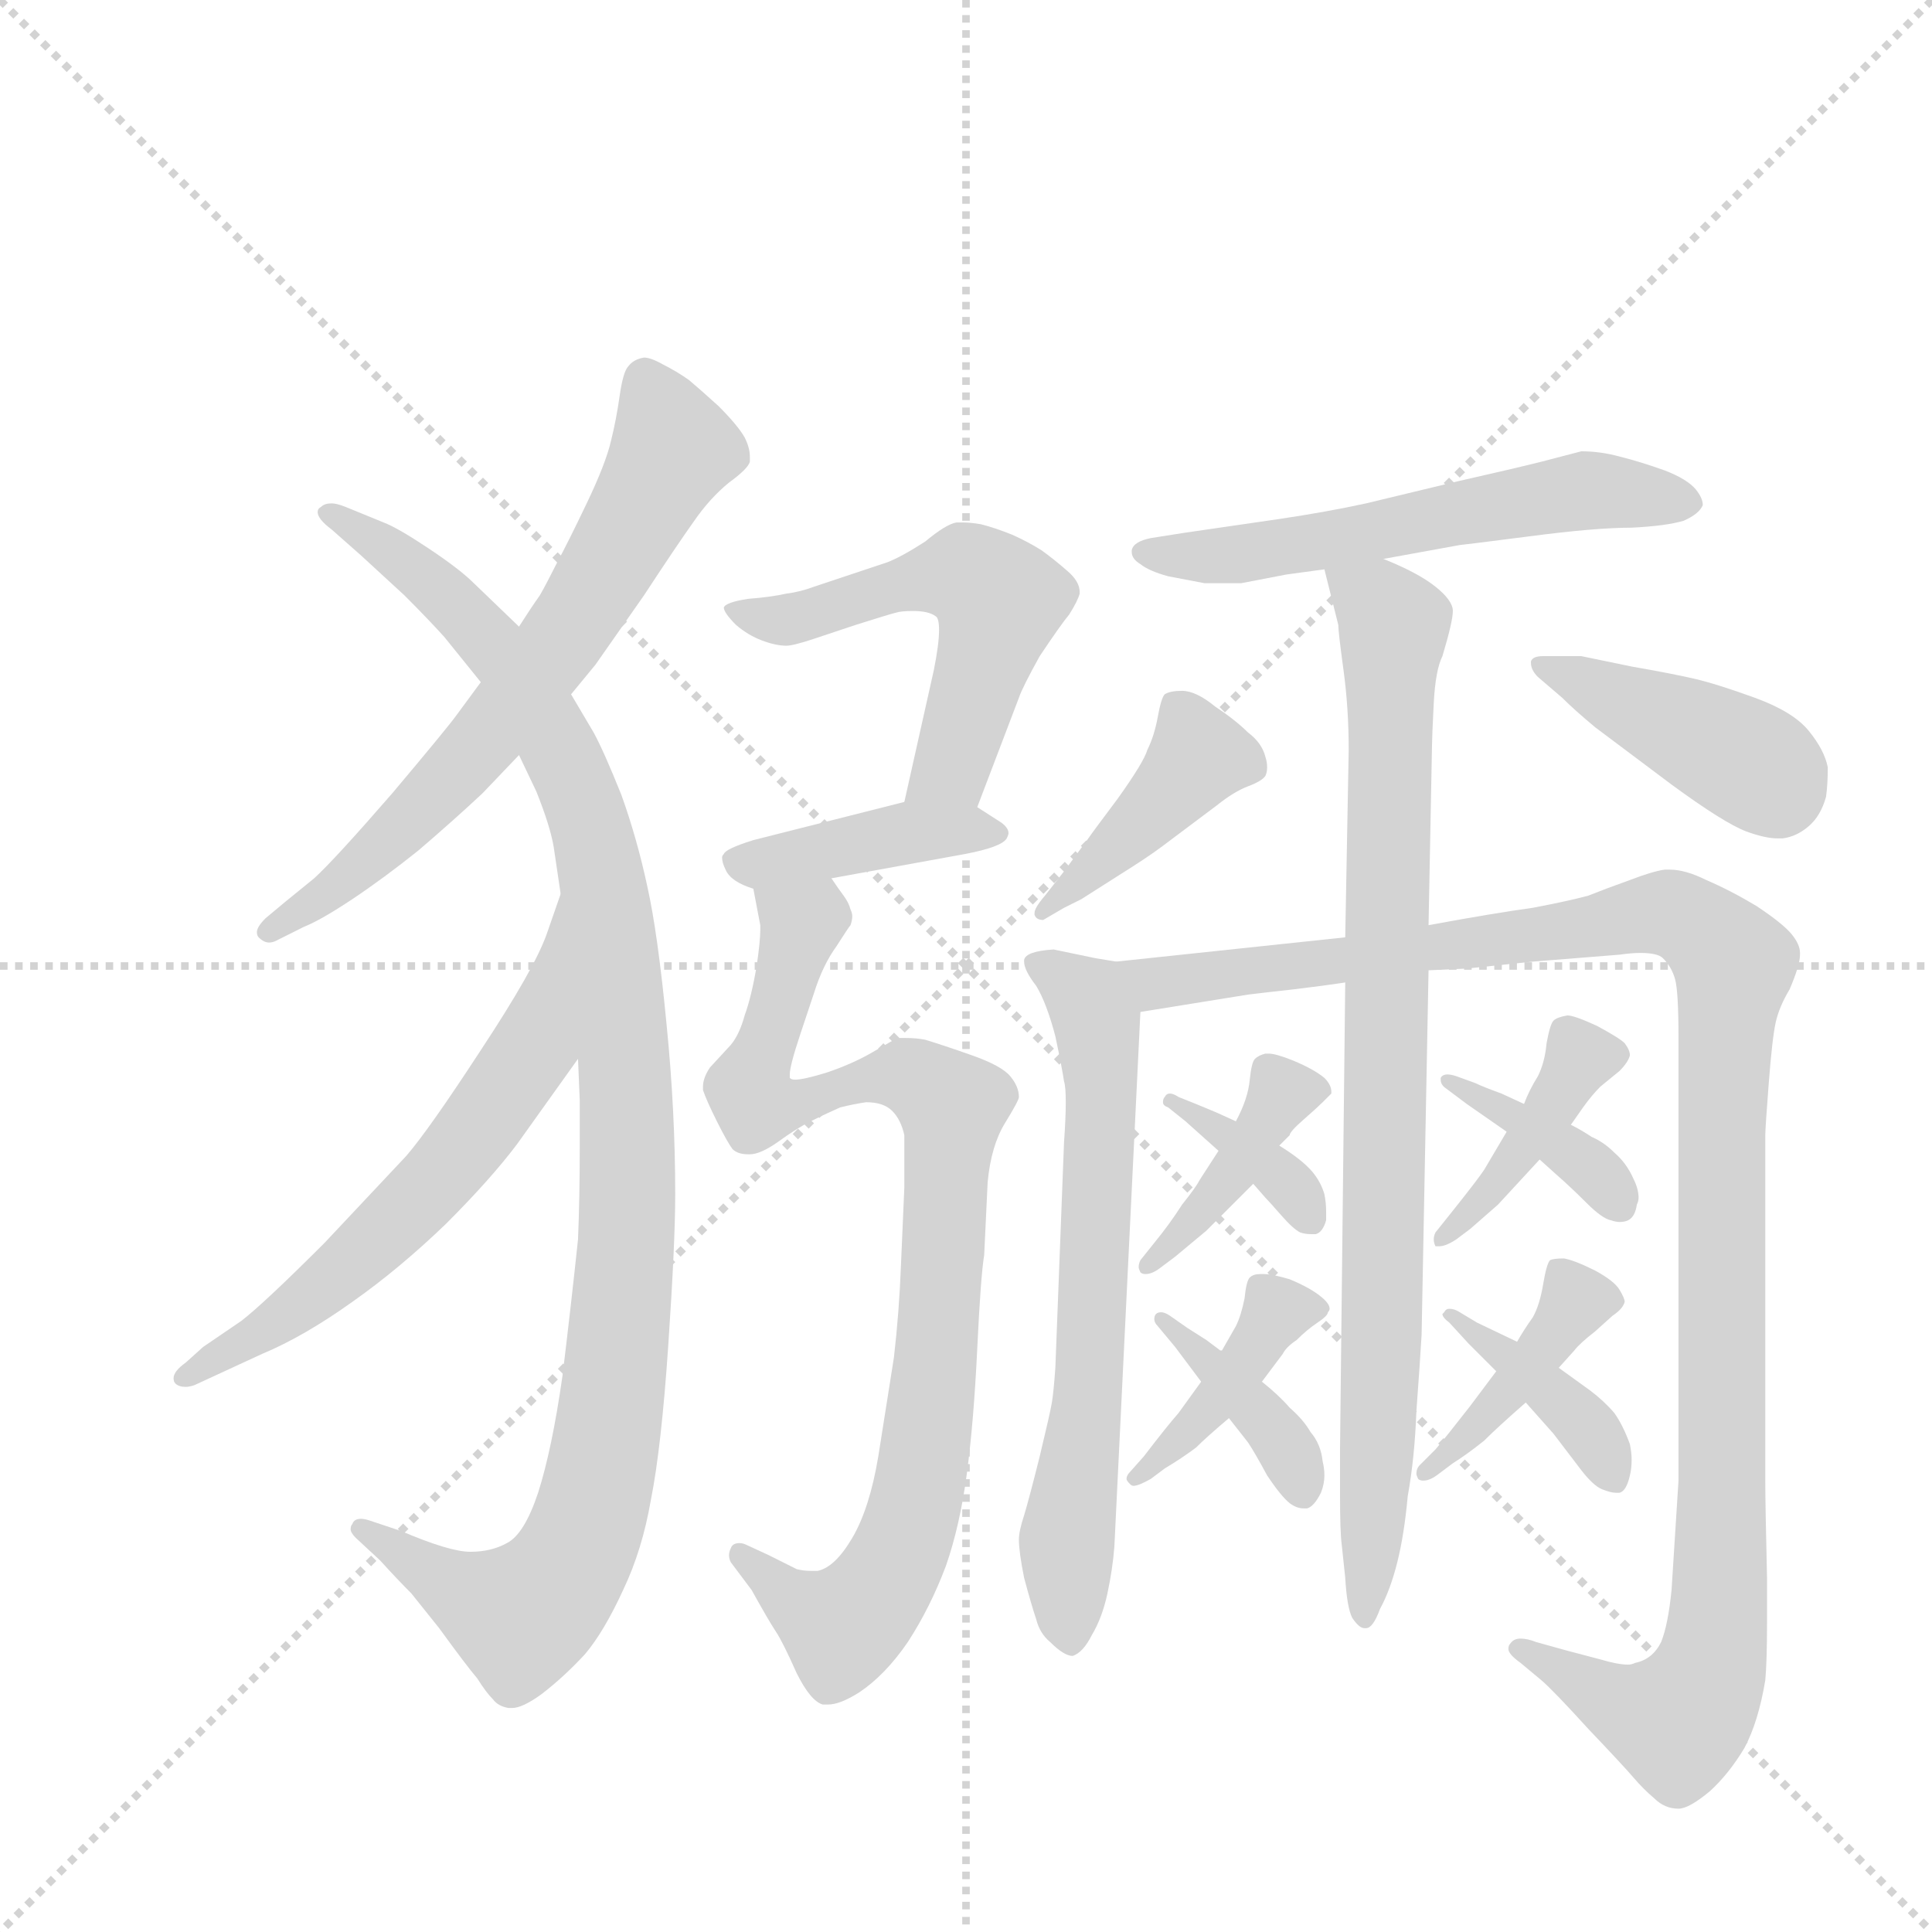 <svg version="1.1" viewBox="0 0 1024 1024" xmlns="http://www.w3.org/2000/svg">
  <g stroke="lightgray" stroke-dasharray="1,1" stroke-width="1" transform="scale(4, 4)">
    <line x1="0" y1="0" x2="256" y2="256"></line>
    <line x1="256" y1="0" x2="0" y2="256"></line>
    <line x1="128" y1="0" x2="128" y2="256"></line>
    <line x1="0" y1="128" x2="256" y2="128"></line>
  </g>
  <g transform="scale(0.92, -0.92) translate(60, -900)">
    <style type="text/css">
      
        @keyframes keyframes0 {
          from {
            stroke: blue;
            stroke-dashoffset: 666;
            stroke-width: 128;
          }
          68% {
            animation-timing-function: step-end;
            stroke: blue;
            stroke-dashoffset: 0;
            stroke-width: 128;
          }
          to {
            stroke: black;
            stroke-width: 1024;
          }
        }
        #make-me-a-hanzi-animation-0 {
          animation: keyframes0 0.792s both;
          animation-delay: 0s;
          animation-timing-function: linear;
        }
      
        @keyframes keyframes1 {
          from {
            stroke: blue;
            stroke-dashoffset: 1073;
            stroke-width: 128;
          }
          78% {
            animation-timing-function: step-end;
            stroke: blue;
            stroke-dashoffset: 0;
            stroke-width: 128;
          }
          to {
            stroke: black;
            stroke-width: 1024;
          }
        }
        #make-me-a-hanzi-animation-1 {
          animation: keyframes1 1.123s both;
          animation-delay: 0.792s;
          animation-timing-function: linear;
        }
      
        @keyframes keyframes2 {
          from {
            stroke: blue;
            stroke-dashoffset: 611;
            stroke-width: 128;
          }
          67% {
            animation-timing-function: step-end;
            stroke: blue;
            stroke-dashoffset: 0;
            stroke-width: 128;
          }
          to {
            stroke: black;
            stroke-width: 1024;
          }
        }
        #make-me-a-hanzi-animation-2 {
          animation: keyframes2 0.747s both;
          animation-delay: 1.915s;
          animation-timing-function: linear;
        }
      
        @keyframes keyframes3 {
          from {
            stroke: blue;
            stroke-dashoffset: 540;
            stroke-width: 128;
          }
          64% {
            animation-timing-function: step-end;
            stroke: blue;
            stroke-dashoffset: 0;
            stroke-width: 128;
          }
          to {
            stroke: black;
            stroke-width: 1024;
          }
        }
        #make-me-a-hanzi-animation-3 {
          animation: keyframes3 0.689s both;
          animation-delay: 2.662s;
          animation-timing-function: linear;
        }
      
        @keyframes keyframes4 {
          from {
            stroke: blue;
            stroke-dashoffset: 411;
            stroke-width: 128;
          }
          57% {
            animation-timing-function: step-end;
            stroke: blue;
            stroke-dashoffset: 0;
            stroke-width: 128;
          }
          to {
            stroke: black;
            stroke-width: 1024;
          }
        }
        #make-me-a-hanzi-animation-4 {
          animation: keyframes4 0.584s both;
          animation-delay: 3.352s;
          animation-timing-function: linear;
        }
      
        @keyframes keyframes5 {
          from {
            stroke: blue;
            stroke-dashoffset: 895;
            stroke-width: 128;
          }
          74% {
            animation-timing-function: step-end;
            stroke: blue;
            stroke-dashoffset: 0;
            stroke-width: 128;
          }
          to {
            stroke: black;
            stroke-width: 1024;
          }
        }
        #make-me-a-hanzi-animation-5 {
          animation: keyframes5 0.978s both;
          animation-delay: 3.936s;
          animation-timing-function: linear;
        }
      
        @keyframes keyframes6 {
          from {
            stroke: blue;
            stroke-dashoffset: 571;
            stroke-width: 128;
          }
          65% {
            animation-timing-function: step-end;
            stroke: blue;
            stroke-dashoffset: 0;
            stroke-width: 128;
          }
          to {
            stroke: black;
            stroke-width: 1024;
          }
        }
        #make-me-a-hanzi-animation-6 {
          animation: keyframes6 0.715s both;
          animation-delay: 4.915s;
          animation-timing-function: linear;
        }
      
        @keyframes keyframes7 {
          from {
            stroke: blue;
            stroke-dashoffset: 666;
            stroke-width: 128;
          }
          68% {
            animation-timing-function: step-end;
            stroke: blue;
            stroke-dashoffset: 0;
            stroke-width: 128;
          }
          to {
            stroke: black;
            stroke-width: 1024;
          }
        }
        #make-me-a-hanzi-animation-7 {
          animation: keyframes7 0.792s both;
          animation-delay: 5.629s;
          animation-timing-function: linear;
        }
      
        @keyframes keyframes8 {
          from {
            stroke: blue;
            stroke-dashoffset: 1163;
            stroke-width: 128;
          }
          79% {
            animation-timing-function: step-end;
            stroke: blue;
            stroke-dashoffset: 0;
            stroke-width: 128;
          }
          to {
            stroke: black;
            stroke-width: 1024;
          }
        }
        #make-me-a-hanzi-animation-8 {
          animation: keyframes8 1.196s both;
          animation-delay: 6.421s;
          animation-timing-function: linear;
        }
      
        @keyframes keyframes9 {
          from {
            stroke: blue;
            stroke-dashoffset: 869;
            stroke-width: 128;
          }
          74% {
            animation-timing-function: step-end;
            stroke: blue;
            stroke-dashoffset: 0;
            stroke-width: 128;
          }
          to {
            stroke: black;
            stroke-width: 1024;
          }
        }
        #make-me-a-hanzi-animation-9 {
          animation: keyframes9 0.957s both;
          animation-delay: 7.618s;
          animation-timing-function: linear;
        }
      
        @keyframes keyframes10 {
          from {
            stroke: blue;
            stroke-dashoffset: 412;
            stroke-width: 128;
          }
          57% {
            animation-timing-function: step-end;
            stroke: blue;
            stroke-dashoffset: 0;
            stroke-width: 128;
          }
          to {
            stroke: black;
            stroke-width: 1024;
          }
        }
        #make-me-a-hanzi-animation-10 {
          animation: keyframes10 0.585s both;
          animation-delay: 8.575s;
          animation-timing-function: linear;
        }
      
        @keyframes keyframes11 {
          from {
            stroke: blue;
            stroke-dashoffset: 422;
            stroke-width: 128;
          }
          58% {
            animation-timing-function: step-end;
            stroke: blue;
            stroke-dashoffset: 0;
            stroke-width: 128;
          }
          to {
            stroke: black;
            stroke-width: 1024;
          }
        }
        #make-me-a-hanzi-animation-11 {
          animation: keyframes11 0.593s both;
          animation-delay: 9.16s;
          animation-timing-function: linear;
        }
      
        @keyframes keyframes12 {
          from {
            stroke: blue;
            stroke-dashoffset: 406;
            stroke-width: 128;
          }
          57% {
            animation-timing-function: step-end;
            stroke: blue;
            stroke-dashoffset: 0;
            stroke-width: 128;
          }
          to {
            stroke: black;
            stroke-width: 1024;
          }
        }
        #make-me-a-hanzi-animation-12 {
          animation: keyframes12 0.58s both;
          animation-delay: 9.754s;
          animation-timing-function: linear;
        }
      
        @keyframes keyframes13 {
          from {
            stroke: blue;
            stroke-dashoffset: 366;
            stroke-width: 128;
          }
          54% {
            animation-timing-function: step-end;
            stroke: blue;
            stroke-dashoffset: 0;
            stroke-width: 128;
          }
          to {
            stroke: black;
            stroke-width: 1024;
          }
        }
        #make-me-a-hanzi-animation-13 {
          animation: keyframes13 0.548s both;
          animation-delay: 10.334s;
          animation-timing-function: linear;
        }
      
        @keyframes keyframes14 {
          from {
            stroke: blue;
            stroke-dashoffset: 408;
            stroke-width: 128;
          }
          57% {
            animation-timing-function: step-end;
            stroke: blue;
            stroke-dashoffset: 0;
            stroke-width: 128;
          }
          to {
            stroke: black;
            stroke-width: 1024;
          }
        }
        #make-me-a-hanzi-animation-14 {
          animation: keyframes14 0.582s both;
          animation-delay: 10.882s;
          animation-timing-function: linear;
        }
      
        @keyframes keyframes15 {
          from {
            stroke: blue;
            stroke-dashoffset: 388;
            stroke-width: 128;
          }
          56% {
            animation-timing-function: step-end;
            stroke: blue;
            stroke-dashoffset: 0;
            stroke-width: 128;
          }
          to {
            stroke: black;
            stroke-width: 1024;
          }
        }
        #make-me-a-hanzi-animation-15 {
          animation: keyframes15 0.566s both;
          animation-delay: 11.464s;
          animation-timing-function: linear;
        }
      
        @keyframes keyframes16 {
          from {
            stroke: blue;
            stroke-dashoffset: 411;
            stroke-width: 128;
          }
          57% {
            animation-timing-function: step-end;
            stroke: blue;
            stroke-dashoffset: 0;
            stroke-width: 128;
          }
          to {
            stroke: black;
            stroke-width: 1024;
          }
        }
        #make-me-a-hanzi-animation-16 {
          animation: keyframes16 0.584s both;
          animation-delay: 12.03s;
          animation-timing-function: linear;
        }
      
        @keyframes keyframes17 {
          from {
            stroke: blue;
            stroke-dashoffset: 383;
            stroke-width: 128;
          }
          55% {
            animation-timing-function: step-end;
            stroke: blue;
            stroke-dashoffset: 0;
            stroke-width: 128;
          }
          to {
            stroke: black;
            stroke-width: 1024;
          }
        }
        #make-me-a-hanzi-animation-17 {
          animation: keyframes17 0.562s both;
          animation-delay: 12.614s;
          animation-timing-function: linear;
        }
      
        @keyframes keyframes18 {
          from {
            stroke: blue;
            stroke-dashoffset: 408;
            stroke-width: 128;
          }
          57% {
            animation-timing-function: step-end;
            stroke: blue;
            stroke-dashoffset: 0;
            stroke-width: 128;
          }
          to {
            stroke: black;
            stroke-width: 1024;
          }
        }
        #make-me-a-hanzi-animation-18 {
          animation: keyframes18 0.582s both;
          animation-delay: 13.176s;
          animation-timing-function: linear;
        }
      
        @keyframes keyframes19 {
          from {
            stroke: blue;
            stroke-dashoffset: 393;
            stroke-width: 128;
          }
          56% {
            animation-timing-function: step-end;
            stroke: blue;
            stroke-dashoffset: 0;
            stroke-width: 128;
          }
          to {
            stroke: black;
            stroke-width: 1024;
          }
        }
        #make-me-a-hanzi-animation-19 {
          animation: keyframes19 0.57s both;
          animation-delay: 13.758s;
          animation-timing-function: linear;
        }
      
    </style>
    
      <path d="M 269 500 L 283 517 L 311 557 Q 330 586 340 600 Q 349 613 360 622 Q 371 630 372 634 L 372 637 Q 372 642 369 648 Q 365 655 354 666 Q 343 676 337 681 Q 330 686 322 690 Q 315 694 311 694 Q 305 693 302 689 Q 299 686 297 672 Q 295 658 292 646 Q 289 633 278 610 Q 267 587 261 576 Q 255 564 251 557 Q 246 550 239 539 L 217 507 L 203 488 Q 198 481 166 443 Q 133 405 121 394 L 105 381 L 93 371 Q 88 366 88 363 Q 88 361 89 360 Q 92 357 95 357 Q 97 357 99 358 L 115 366 Q 125 370 143 382 Q 161 394 181 410 Q 202 428 218 443 L 239 465 L 269 500 Z" fill="lightgray"></path>
    
      <path d="M 239 539 L 213 564 Q 205 572 187 584 Q 169 596 161 599 L 139 608 Q 134 610 131 610 Q 127 610 125 608 Q 123 607 123 605 Q 123 601 131 595 L 148 580 L 173 557 Q 187 543 196 533 L 217 507 L 239 465 L 249 444 Q 257 424 259 412 L 263 385 L 273 290 L 274 266 L 274 238 Q 274 210 273 186 Q 269 148 264 107 Q 258 65 250 40 Q 242 16 232 11 Q 223 6 211 6 Q 199 6 171 18 L 153 24 Q 150 25 148 25 Q 144 25 143 22 Q 142 21 142 19 Q 142 17 145 14 L 159 1 Q 169 -10 177 -18 L 193 -38 Q 209 -60 215 -67 Q 220 -75 224 -79 Q 227 -83 233 -84 L 235 -84 Q 241 -84 252 -76 Q 265 -66 277 -53 Q 288 -40 299 -16 Q 310 7 315 36 Q 321 66 325 125 Q 329 184 329 212 Q 329 260 324 310 Q 319 362 313 389 Q 307 417 298 442 Q 288 467 282 478 L 269 500 L 239 539 Z" fill="lightgray"></path>
    
      <path d="M 263 385 L 255 362 Q 248 342 217 295 Q 187 249 174 234 L 127 184 Q 92 149 79 139 L 57 124 L 47 115 Q 40 110 40 106 Q 40 104 41 103 Q 43 101 47 101 Q 49 101 52 102 L 65 108 L 91 120 Q 115 130 143 150 Q 170 169 197 195 Q 223 221 238 241 L 273 290 C 290 314 273 413 263 385 Z" fill="lightgray"></path>
    
      <path d="M 503 435 L 527 498 Q 529 504 539 522 Q 551 540 556 546 Q 561 554 562 558 L 562 559 Q 562 565 555 571 Q 547 578 540 583 Q 532 588 523 592 Q 513 596 505 598 Q 499 599 495 599 L 491 599 Q 485 598 473 588 Q 459 579 451 576 L 427 568 L 409 562 Q 401 559 393 558 Q 384 556 371 555 Q 358 553 357 550 Q 357 547 364 540 Q 371 534 379 531 Q 387 528 393 528 Q 397 528 409 532 L 433 540 Q 452 546 456 547 Q 459 548 466 548 Q 475 548 479 545 Q 481 544 481 537 Q 481 529 478 514 L 461 438 C 454 409 492 407 503 435 Z" fill="lightgray"></path>
    
      <path d="M 419 394 L 496 408 Q 517 412 520 417 Q 521 419 521 420 Q 521 423 517 426 L 503 435 C 488 445 488 445 461 438 L 374 416 Q 358 411 357 408 Q 356 407 356 406 Q 356 403 358 399 Q 361 392 374 388 L 419 394 Z" fill="lightgray"></path>
    
      <path d="M 374 388 L 378 367 L 378 364 Q 378 358 376 344 Q 373 326 369 315 Q 366 304 361 298 L 349 285 Q 345 279 345 274 L 345 272 Q 347 266 353 254 Q 359 242 362 238 Q 365 235 371 235 L 372 235 Q 378 235 388 242 Q 399 250 407 254 Q 415 258 424 262 Q 432 264 439 265 Q 449 265 454 260 Q 459 255 461 246 L 461 216 L 459 170 Q 458 144 455 118 L 446 61 Q 441 31 431 14 Q 421 -3 411 -5 L 407 -5 Q 403 -5 399 -4 L 383 4 L 370 10 Q 368 11 366 11 Q 362 11 361 8 Q 360 6 360 4 Q 360 2 361 0 L 373 -16 Q 383 -34 387 -40 Q 391 -46 399 -64 Q 407 -80 414 -82 L 417 -82 Q 424 -82 435 -75 Q 450 -65 463 -46 Q 476 -26 485 -2 Q 493 21 497 51 Q 501 81 503 123 Q 505 165 507 177 L 509 219 Q 511 240 519 253 Q 527 266 527 268 Q 527 274 522 280 Q 517 286 500 292 Q 483 298 473 301 Q 468 302 462 302 L 457 302 Q 455 301 443 294 Q 431 287 416 282 Q 403 278 398 278 Q 396 278 395 279 L 395 281 Q 395 286 401 304 L 409 328 Q 414 344 422 355 Q 429 366 430 367 Q 431 370 431 372 Q 431 374 430 376 Q 429 380 426 384 Q 423 388 419 394 C 403 420 368 417 374 388 Z" fill="lightgray"></path>
    
      <path d="M 737 578 L 781 586 Q 782 586 821 591 Q 859 596 880 596 Q 900 597 910 600 Q 919 604 921 609 Q 921 613 917 618 Q 912 624 899 629 Q 885 634 873 637 Q 862 640 851 640 L 828 634 Q 812 630 781 623 L 727 610 Q 704 605 677 601 L 622 593 L 603 590 Q 593 588 592 583 L 592 582 Q 592 578 597 575 Q 602 571 613 568 L 634 564 L 655 564 L 681 569 L 703 572 L 737 578 Z" fill="lightgray"></path>
    
      <path d="M 583 346 L 571 348 L 547 353 Q 531 352 530 347 L 530 346 Q 530 341 537 332 Q 543 322 548 303 Q 552 284 553 277 Q 554 274 554 265 Q 554 256 553 242 L 548 112 Q 547 98 546 92 Q 545 86 539 61 Q 533 37 530 27 Q 527 18 527 13 Q 527 6 530 -9 Q 534 -24 537 -33 Q 539 -41 545 -46 Q 553 -54 558 -54 Q 564 -52 569 -42 Q 575 -32 578 -18 Q 581 -4 582 9 L 597 317 C 598 343 598 343 583 346 Z" fill="lightgray"></path>
    
      <path d="M 763 341 L 785 342 L 823 346 L 873 350 Q 880 351 885 351 Q 895 351 898 348 Q 903 343 905 336 Q 907 329 907 302 L 907 47 L 903 -16 Q 901 -36 897 -46 Q 892 -56 882 -58 Q 880 -59 878 -59 Q 872 -59 862 -56 L 843 -51 L 825 -46 Q 820 -44 816 -44 Q 812 -44 810 -47 Q 809 -48 809 -50 Q 809 -53 816 -58 L 828 -68 Q 835 -74 855 -96 Q 875 -117 881 -124 Q 887 -131 893 -136 Q 899 -142 907 -142 Q 913 -142 925 -132 Q 936 -122 945 -107 Q 953 -92 957 -68 Q 958 -57 958 -35 L 958 -9 Q 957 34 957 46 L 957 246 Q 957 250 959 276 Q 961 302 963 311 Q 965 320 971 330 Q 977 344 977 350 L 977 351 Q 977 356 972 362 Q 967 368 952 378 Q 937 387 923 393 Q 911 399 902 399 L 899 399 Q 892 398 879 393 Q 865 388 855 384 Q 844 381 823 377 Q 801 374 763 367 L 715 360 L 583 346 C 553 343 567 312 597 317 L 659 327 Q 667 328 685 330 Q 702 332 715 334 L 763 341 Z" fill="lightgray"></path>
    
      <path d="M 763 367 L 765 471 Q 765 475 766 495 Q 767 514 771 522 Q 777 542 777 548 Q 777 554 767 562 Q 757 570 737 578 C 710 590 697 596 703 572 L 711 540 Q 711 536 714 514 Q 717 492 717 468 L 715 360 L 715 334 L 712 65 L 712 39 Q 712 17 713 10 L 715 -9 Q 716 -26 719 -32 Q 723 -38 726 -38 L 727 -38 Q 731 -38 735 -27 Q 741 -16 745 0 Q 749 16 751 38 Q 755 60 756 87 Q 758 114 759 131 L 763 341 L 763 367 Z" fill="lightgray"></path>
    
      <path d="M 563 382 L 585 396 Q 601 406 609 412 L 641 436 Q 651 444 659 447 Q 667 450 669 453 Q 670 455 670 458 Q 670 461 669 464 Q 667 472 659 478 Q 652 485 640 493 Q 629 502 621 502 Q 614 502 611 500 Q 609 498 607 487 Q 605 476 601 468 Q 599 461 584 440 Q 569 420 567 417 L 553 398 L 542 384 Q 536 377 536 374 L 536 373 Q 537 370 541 370 L 553 377 L 563 382 Z" fill="lightgray"></path>
    
      <path d="M 851 522 L 829 522 Q 823 522 822 519 L 822 518 Q 822 514 826 510 L 840 498 Q 847 491 859 481 L 903 448 Q 933 426 946 421 Q 957 417 964 417 L 967 417 Q 975 418 982 424 Q 989 430 992 441 Q 993 448 993 458 Q 991 468 982 479 Q 973 490 951 498 Q 929 506 916 509 Q 903 512 880 516 L 851 522 Z" fill="lightgray"></path>
    
      <path d="M 642 237 L 631 220 Q 629 216 621 206 Q 614 195 605 184 L 597 174 Q 596 172 596 170 Q 596 169 597 167 Q 598 166 600 166 Q 604 166 609 170 L 617 176 L 635 191 L 662 218 L 677 240 L 683 246 Q 683 248 691 255 Q 699 262 702 265 L 707 270 L 707 271 Q 707 275 703 279 Q 697 284 685 289 Q 675 293 671 293 L 669 293 Q 665 292 663 290 Q 661 288 660 278 Q 659 267 652 254 L 642 237 Z" fill="lightgray"></path>
    
      <path d="M 662 218 L 669 210 Q 671 208 678 200 Q 685 192 689 190 Q 692 189 695 189 L 698 189 Q 702 190 704 197 L 704 202 Q 704 207 703 212 Q 701 219 696 225 Q 690 232 677 240 L 652 254 L 641 259 L 629 264 L 619 268 Q 616 270 614 270 Q 612 270 611 268 Q 610 267 610 265 Q 610 263 613 262 L 623 254 L 642 237 L 662 218 Z" fill="lightgray"></path>
    
      <path d="M 632 104 L 619 86 Q 612 78 599 61 L 591 52 Q 589 50 589 48 Q 589 47 591 45 Q 592 44 593 44 Q 596 44 603 48 L 611 54 Q 621 60 629 66 Q 635 72 648 83 L 667 104 L 679 120 Q 681 124 687 128 Q 693 134 699 138 Q 705 142 705 144 Q 706 145 706 146 Q 706 149 701 153 Q 695 158 683 163 Q 673 166 668 166 L 666 166 Q 662 166 660 164 Q 658 162 657 152 Q 655 142 652 136 L 644 122 L 632 104 Z" fill="lightgray"></path>
    
      <path d="M 643 122 L 635 128 L 624 135 L 614 142 Q 611 144 609 144 Q 607 144 606 143 Q 605 142 605 140 Q 605 138 607 136 L 617 124 L 632 104 L 648 83 L 659 69 Q 663 63 670 50 Q 678 38 683 34 Q 687 31 691 31 L 693 31 Q 697 32 701 40 Q 703 45 703 50 Q 703 54 702 58 Q 701 68 695 75 Q 691 82 683 89 Q 677 96 667 104 C 647 120 647 120 644 122 L 643 122 Z" fill="lightgray"></path>
    
      <path d="M 808 248 L 795 226 Q 791 220 775 200 L 767 190 Q 766 188 766 186 Q 766 184 767 182 L 769 182 Q 773 182 779 186 L 787 192 L 803 206 L 827 232 L 845 252 L 852 262 Q 857 269 862 274 L 873 283 Q 878 288 879 292 Q 879 295 876 299 Q 873 302 860 309 Q 847 315 843 315 Q 837 314 835 312 Q 833 310 831 299 Q 830 288 826 280 Q 821 272 818 264 L 808 248 Z" fill="lightgray"></path>
    
      <path d="M 818 264 L 805 270 Q 794 274 790 276 L 779 280 Q 776 281 774 281 Q 771 281 770 279 L 770 278 Q 770 275 773 273 L 785 264 L 808 248 L 827 232 L 837 223 Q 845 216 854 207 Q 863 198 868 197 Q 871 196 873 196 Q 876 196 878 197 Q 882 199 883 206 Q 884 208 884 210 Q 884 215 881 221 Q 877 230 870 236 Q 864 242 857 245 Q 851 249 845 252 L 818 264 Z" fill="lightgray"></path>
    
      <path d="M 802 110 L 787 90 Q 773 72 767 65 L 758 56 Q 756 54 756 51 Q 756 50 757 48 Q 758 47 760 47 Q 764 47 769 51 L 777 57 Q 785 62 795 70 Q 803 78 819 92 L 838 112 L 847 122 Q 850 126 859 133 L 869 142 Q 875 146 876 150 Q 876 152 873 157 Q 870 162 859 168 Q 847 174 841 175 Q 835 175 833 174 Q 831 172 829 160 Q 827 148 823 141 Q 818 134 814 127 L 802 110 Z" fill="lightgray"></path>
    
      <path d="M 814 127 L 791 138 L 781 144 Q 778 146 775 146 Q 773 146 772 144 L 771 143 Q 771 141 775 138 L 786 126 L 802 110 L 819 92 L 835 74 L 851 53 Q 858 44 863 42 Q 868 40 871 40 L 873 40 Q 877 41 879 50 Q 880 54 880 59 Q 880 63 879 68 Q 875 79 870 86 Q 864 93 856 99 L 838 112 L 814 127 Z" fill="lightgray"></path>
    
    
      <clipPath id="make-me-a-hanzi-clip-0">
        <path d="M 269 500 L 283 517 L 311 557 Q 330 586 340 600 Q 349 613 360 622 Q 371 630 372 634 L 372 637 Q 372 642 369 648 Q 365 655 354 666 Q 343 676 337 681 Q 330 686 322 690 Q 315 694 311 694 Q 305 693 302 689 Q 299 686 297 672 Q 295 658 292 646 Q 289 633 278 610 Q 267 587 261 576 Q 255 564 251 557 Q 246 550 239 539 L 217 507 L 203 488 Q 198 481 166 443 Q 133 405 121 394 L 105 381 L 93 371 Q 88 366 88 363 Q 88 361 89 360 Q 92 357 95 357 Q 97 357 99 358 L 115 366 Q 125 370 143 382 Q 161 394 181 410 Q 202 428 218 443 L 239 465 L 269 500 Z"></path>
      </clipPath>
      <path clip-path="url(#make-me-a-hanzi-clip-0)" d="M 312 681 L 328 641 L 274 546 L 193 445 L 132 387 L 95 364" fill="none" id="make-me-a-hanzi-animation-0" stroke-dasharray="538 1076" stroke-linecap="round"></path>
    
      <clipPath id="make-me-a-hanzi-clip-1">
        <path d="M 239 539 L 213 564 Q 205 572 187 584 Q 169 596 161 599 L 139 608 Q 134 610 131 610 Q 127 610 125 608 Q 123 607 123 605 Q 123 601 131 595 L 148 580 L 173 557 Q 187 543 196 533 L 217 507 L 239 465 L 249 444 Q 257 424 259 412 L 263 385 L 273 290 L 274 266 L 274 238 Q 274 210 273 186 Q 269 148 264 107 Q 258 65 250 40 Q 242 16 232 11 Q 223 6 211 6 Q 199 6 171 18 L 153 24 Q 150 25 148 25 Q 144 25 143 22 Q 142 21 142 19 Q 142 17 145 14 L 159 1 Q 169 -10 177 -18 L 193 -38 Q 209 -60 215 -67 Q 220 -75 224 -79 Q 227 -83 233 -84 L 235 -84 Q 241 -84 252 -76 Q 265 -66 277 -53 Q 288 -40 299 -16 Q 310 7 315 36 Q 321 66 325 125 Q 329 184 329 212 Q 329 260 324 310 Q 319 362 313 389 Q 307 417 298 442 Q 288 467 282 478 L 269 500 L 239 539 Z"></path>
      </clipPath>
      <path clip-path="url(#make-me-a-hanzi-clip-1)" d="M 130 602 L 173 578 L 206 548 L 236 513 L 265 464 L 288 390 L 301 273 L 301 184 L 292 84 L 282 35 L 264 -8 L 239 -31 L 147 19" fill="none" id="make-me-a-hanzi-animation-1" stroke-dasharray="945 1890" stroke-linecap="round"></path>
    
      <clipPath id="make-me-a-hanzi-clip-2">
        <path d="M 263 385 L 255 362 Q 248 342 217 295 Q 187 249 174 234 L 127 184 Q 92 149 79 139 L 57 124 L 47 115 Q 40 110 40 106 Q 40 104 41 103 Q 43 101 47 101 Q 49 101 52 102 L 65 108 L 91 120 Q 115 130 143 150 Q 170 169 197 195 Q 223 221 238 241 L 273 290 C 290 314 273 413 263 385 Z"></path>
      </clipPath>
      <path clip-path="url(#make-me-a-hanzi-clip-2)" d="M 259 367 L 263 361 L 248 297 L 199 228 L 115 149 L 45 106" fill="none" id="make-me-a-hanzi-animation-2" stroke-dasharray="483 966" stroke-linecap="round"></path>
    
      <clipPath id="make-me-a-hanzi-clip-3">
        <path d="M 503 435 L 527 498 Q 529 504 539 522 Q 551 540 556 546 Q 561 554 562 558 L 562 559 Q 562 565 555 571 Q 547 578 540 583 Q 532 588 523 592 Q 513 596 505 598 Q 499 599 495 599 L 491 599 Q 485 598 473 588 Q 459 579 451 576 L 427 568 L 409 562 Q 401 559 393 558 Q 384 556 371 555 Q 358 553 357 550 Q 357 547 364 540 Q 371 534 379 531 Q 387 528 393 528 Q 397 528 409 532 L 433 540 Q 452 546 456 547 Q 459 548 466 548 Q 475 548 479 545 Q 481 544 481 537 Q 481 529 478 514 L 461 438 C 454 409 492 407 503 435 Z"></path>
      </clipPath>
      <path clip-path="url(#make-me-a-hanzi-clip-3)" d="M 365 548 L 389 542 L 497 569 L 516 554 L 488 459 L 468 444" fill="none" id="make-me-a-hanzi-animation-3" stroke-dasharray="412 824" stroke-linecap="round"></path>
    
      <clipPath id="make-me-a-hanzi-clip-4">
        <path d="M 419 394 L 496 408 Q 517 412 520 417 Q 521 419 521 420 Q 521 423 517 426 L 503 435 C 488 445 488 445 461 438 L 374 416 Q 358 411 357 408 Q 356 407 356 406 Q 356 403 358 399 Q 361 392 374 388 L 419 394 Z"></path>
      </clipPath>
      <path clip-path="url(#make-me-a-hanzi-clip-4)" d="M 362 404 L 380 402 L 467 421 L 515 420" fill="none" id="make-me-a-hanzi-animation-4" stroke-dasharray="283 566" stroke-linecap="round"></path>
    
      <clipPath id="make-me-a-hanzi-clip-5">
        <path d="M 374 388 L 378 367 L 378 364 Q 378 358 376 344 Q 373 326 369 315 Q 366 304 361 298 L 349 285 Q 345 279 345 274 L 345 272 Q 347 266 353 254 Q 359 242 362 238 Q 365 235 371 235 L 372 235 Q 378 235 388 242 Q 399 250 407 254 Q 415 258 424 262 Q 432 264 439 265 Q 449 265 454 260 Q 459 255 461 246 L 461 216 L 459 170 Q 458 144 455 118 L 446 61 Q 441 31 431 14 Q 421 -3 411 -5 L 407 -5 Q 403 -5 399 -4 L 383 4 L 370 10 Q 368 11 366 11 Q 362 11 361 8 Q 360 6 360 4 Q 360 2 361 0 L 373 -16 Q 383 -34 387 -40 Q 391 -46 399 -64 Q 407 -80 414 -82 L 417 -82 Q 424 -82 435 -75 Q 450 -65 463 -46 Q 476 -26 485 -2 Q 493 21 497 51 Q 501 81 503 123 Q 505 165 507 177 L 509 219 Q 511 240 519 253 Q 527 266 527 268 Q 527 274 522 280 Q 517 286 500 292 Q 483 298 473 301 Q 468 302 462 302 L 457 302 Q 455 301 443 294 Q 431 287 416 282 Q 403 278 398 278 Q 396 278 395 279 L 395 281 Q 395 286 401 304 L 409 328 Q 414 344 422 355 Q 429 366 430 367 Q 431 370 431 372 Q 431 374 430 376 Q 429 380 426 384 Q 423 388 419 394 C 403 420 368 417 374 388 Z"></path>
      </clipPath>
      <path clip-path="url(#make-me-a-hanzi-clip-5)" d="M 382 384 L 401 366 L 373 280 L 376 263 L 466 280 L 488 262 L 488 245 L 478 101 L 457 2 L 425 -37 L 367 5" fill="none" id="make-me-a-hanzi-animation-5" stroke-dasharray="767 1534" stroke-linecap="round"></path>
    
      <clipPath id="make-me-a-hanzi-clip-6">
        <path d="M 737 578 L 781 586 Q 782 586 821 591 Q 859 596 880 596 Q 900 597 910 600 Q 919 604 921 609 Q 921 613 917 618 Q 912 624 899 629 Q 885 634 873 637 Q 862 640 851 640 L 828 634 Q 812 630 781 623 L 727 610 Q 704 605 677 601 L 622 593 L 603 590 Q 593 588 592 583 L 592 582 Q 592 578 597 575 Q 602 571 613 568 L 634 564 L 655 564 L 681 569 L 703 572 L 737 578 Z"></path>
      </clipPath>
      <path clip-path="url(#make-me-a-hanzi-clip-6)" d="M 600 583 L 650 580 L 855 618 L 911 610" fill="none" id="make-me-a-hanzi-animation-6" stroke-dasharray="443 886" stroke-linecap="round"></path>
    
      <clipPath id="make-me-a-hanzi-clip-7">
        <path d="M 583 346 L 571 348 L 547 353 Q 531 352 530 347 L 530 346 Q 530 341 537 332 Q 543 322 548 303 Q 552 284 553 277 Q 554 274 554 265 Q 554 256 553 242 L 548 112 Q 547 98 546 92 Q 545 86 539 61 Q 533 37 530 27 Q 527 18 527 13 Q 527 6 530 -9 Q 534 -24 537 -33 Q 539 -41 545 -46 Q 553 -54 558 -54 Q 564 -52 569 -42 Q 575 -32 578 -18 Q 581 -4 582 9 L 597 317 C 598 343 598 343 583 346 Z"></path>
      </clipPath>
      <path clip-path="url(#make-me-a-hanzi-clip-7)" d="M 534 347 L 567 324 L 575 279 L 567 93 L 554 11 L 555 -44" fill="none" id="make-me-a-hanzi-animation-7" stroke-dasharray="538 1076" stroke-linecap="round"></path>
    
      <clipPath id="make-me-a-hanzi-clip-8">
        <path d="M 763 341 L 785 342 L 823 346 L 873 350 Q 880 351 885 351 Q 895 351 898 348 Q 903 343 905 336 Q 907 329 907 302 L 907 47 L 903 -16 Q 901 -36 897 -46 Q 892 -56 882 -58 Q 880 -59 878 -59 Q 872 -59 862 -56 L 843 -51 L 825 -46 Q 820 -44 816 -44 Q 812 -44 810 -47 Q 809 -48 809 -50 Q 809 -53 816 -58 L 828 -68 Q 835 -74 855 -96 Q 875 -117 881 -124 Q 887 -131 893 -136 Q 899 -142 907 -142 Q 913 -142 925 -132 Q 936 -122 945 -107 Q 953 -92 957 -68 Q 958 -57 958 -35 L 958 -9 Q 957 34 957 46 L 957 246 Q 957 250 959 276 Q 961 302 963 311 Q 965 320 971 330 Q 977 344 977 350 L 977 351 Q 977 356 972 362 Q 967 368 952 378 Q 937 387 923 393 Q 911 399 902 399 L 899 399 Q 892 398 879 393 Q 865 388 855 384 Q 844 381 823 377 Q 801 374 763 367 L 715 360 L 583 346 C 553 343 567 312 597 317 L 659 327 Q 667 328 685 330 Q 702 332 715 334 L 763 341 Z"></path>
      </clipPath>
      <path clip-path="url(#make-me-a-hanzi-clip-8)" d="M 591 344 L 606 334 L 892 373 L 917 367 L 939 345 L 931 246 L 932 0 L 925 -62 L 907 -92 L 879 -85 L 816 -50" fill="none" id="make-me-a-hanzi-animation-8" stroke-dasharray="1035 2070" stroke-linecap="round"></path>
    
      <clipPath id="make-me-a-hanzi-clip-9">
        <path d="M 763 367 L 765 471 Q 765 475 766 495 Q 767 514 771 522 Q 777 542 777 548 Q 777 554 767 562 Q 757 570 737 578 C 710 590 697 596 703 572 L 711 540 Q 711 536 714 514 Q 717 492 717 468 L 715 360 L 715 334 L 712 65 L 712 39 Q 712 17 713 10 L 715 -9 Q 716 -26 719 -32 Q 723 -38 726 -38 L 727 -38 Q 731 -38 735 -27 Q 741 -16 745 0 Q 749 16 751 38 Q 755 60 756 87 Q 758 114 759 131 L 763 341 L 763 367 Z"></path>
      </clipPath>
      <path clip-path="url(#make-me-a-hanzi-clip-9)" d="M 710 568 L 743 538 L 736 113 L 727 -30" fill="none" id="make-me-a-hanzi-animation-9" stroke-dasharray="741 1482" stroke-linecap="round"></path>
    
      <clipPath id="make-me-a-hanzi-clip-10">
        <path d="M 563 382 L 585 396 Q 601 406 609 412 L 641 436 Q 651 444 659 447 Q 667 450 669 453 Q 670 455 670 458 Q 670 461 669 464 Q 667 472 659 478 Q 652 485 640 493 Q 629 502 621 502 Q 614 502 611 500 Q 609 498 607 487 Q 605 476 601 468 Q 599 461 584 440 Q 569 420 567 417 L 553 398 L 542 384 Q 536 377 536 374 L 536 373 Q 537 370 541 370 L 553 377 L 563 382 Z"></path>
      </clipPath>
      <path clip-path="url(#make-me-a-hanzi-clip-10)" d="M 618 491 L 629 462 L 540 374" fill="none" id="make-me-a-hanzi-animation-10" stroke-dasharray="284 568" stroke-linecap="round"></path>
    
      <clipPath id="make-me-a-hanzi-clip-11">
        <path d="M 851 522 L 829 522 Q 823 522 822 519 L 822 518 Q 822 514 826 510 L 840 498 Q 847 491 859 481 L 903 448 Q 933 426 946 421 Q 957 417 964 417 L 967 417 Q 975 418 982 424 Q 989 430 992 441 Q 993 448 993 458 Q 991 468 982 479 Q 973 490 951 498 Q 929 506 916 509 Q 903 512 880 516 L 851 522 Z"></path>
      </clipPath>
      <path clip-path="url(#make-me-a-hanzi-clip-11)" d="M 826 519 L 944 463 L 963 447 L 966 437" fill="none" id="make-me-a-hanzi-animation-11" stroke-dasharray="294 588" stroke-linecap="round"></path>
    
      <clipPath id="make-me-a-hanzi-clip-12">
        <path d="M 642 237 L 631 220 Q 629 216 621 206 Q 614 195 605 184 L 597 174 Q 596 172 596 170 Q 596 169 597 167 Q 598 166 600 166 Q 604 166 609 170 L 617 176 L 635 191 L 662 218 L 677 240 L 683 246 Q 683 248 691 255 Q 699 262 702 265 L 707 270 L 707 271 Q 707 275 703 279 Q 697 284 685 289 Q 675 293 671 293 L 669 293 Q 665 292 663 290 Q 661 288 660 278 Q 659 267 652 254 L 642 237 Z"></path>
      </clipPath>
      <path clip-path="url(#make-me-a-hanzi-clip-12)" d="M 702 271 L 677 268 L 649 222 L 600 170" fill="none" id="make-me-a-hanzi-animation-12" stroke-dasharray="278 556" stroke-linecap="round"></path>
    
      <clipPath id="make-me-a-hanzi-clip-13">
        <path d="M 662 218 L 669 210 Q 671 208 678 200 Q 685 192 689 190 Q 692 189 695 189 L 698 189 Q 702 190 704 197 L 704 202 Q 704 207 703 212 Q 701 219 696 225 Q 690 232 677 240 L 652 254 L 641 259 L 629 264 L 619 268 Q 616 270 614 270 Q 612 270 611 268 Q 610 267 610 265 Q 610 263 613 262 L 623 254 L 642 237 L 662 218 Z"></path>
      </clipPath>
      <path clip-path="url(#make-me-a-hanzi-clip-13)" d="M 614 266 L 666 232 L 697 196" fill="none" id="make-me-a-hanzi-animation-13" stroke-dasharray="238 476" stroke-linecap="round"></path>
    
      <clipPath id="make-me-a-hanzi-clip-14">
        <path d="M 632 104 L 619 86 Q 612 78 599 61 L 591 52 Q 589 50 589 48 Q 589 47 591 45 Q 592 44 593 44 Q 596 44 603 48 L 611 54 Q 621 60 629 66 Q 635 72 648 83 L 667 104 L 679 120 Q 681 124 687 128 Q 693 134 699 138 Q 705 142 705 144 Q 706 145 706 146 Q 706 149 701 153 Q 695 158 683 163 Q 673 166 668 166 L 666 166 Q 662 166 660 164 Q 658 162 657 152 Q 655 142 652 136 L 644 122 L 632 104 Z"></path>
      </clipPath>
      <path clip-path="url(#make-me-a-hanzi-clip-14)" d="M 701 147 L 674 143 L 644 96 L 593 49" fill="none" id="make-me-a-hanzi-animation-14" stroke-dasharray="280 560" stroke-linecap="round"></path>
    
      <clipPath id="make-me-a-hanzi-clip-15">
        <path d="M 643 122 L 635 128 L 624 135 L 614 142 Q 611 144 609 144 Q 607 144 606 143 Q 605 142 605 140 Q 605 138 607 136 L 617 124 L 632 104 L 648 83 L 659 69 Q 663 63 670 50 Q 678 38 683 34 Q 687 31 691 31 L 693 31 Q 697 32 701 40 Q 703 45 703 50 Q 703 54 702 58 Q 701 68 695 75 Q 691 82 683 89 Q 677 96 667 104 C 647 120 647 120 644 122 L 643 122 Z"></path>
      </clipPath>
      <path clip-path="url(#make-me-a-hanzi-clip-15)" d="M 609 141 L 675 74 L 692 40" fill="none" id="make-me-a-hanzi-animation-15" stroke-dasharray="260 520" stroke-linecap="round"></path>
    
      <clipPath id="make-me-a-hanzi-clip-16">
        <path d="M 808 248 L 795 226 Q 791 220 775 200 L 767 190 Q 766 188 766 186 Q 766 184 767 182 L 769 182 Q 773 182 779 186 L 787 192 L 803 206 L 827 232 L 845 252 L 852 262 Q 857 269 862 274 L 873 283 Q 878 288 879 292 Q 879 295 876 299 Q 873 302 860 309 Q 847 315 843 315 Q 837 314 835 312 Q 833 310 831 299 Q 830 288 826 280 Q 821 272 818 264 L 808 248 Z"></path>
      </clipPath>
      <path clip-path="url(#make-me-a-hanzi-clip-16)" d="M 869 292 L 850 291 L 801 216 L 768 184" fill="none" id="make-me-a-hanzi-animation-16" stroke-dasharray="283 566" stroke-linecap="round"></path>
    
      <clipPath id="make-me-a-hanzi-clip-17">
        <path d="M 818 264 L 805 270 Q 794 274 790 276 L 779 280 Q 776 281 774 281 Q 771 281 770 279 L 770 278 Q 770 275 773 273 L 785 264 L 808 248 L 827 232 L 837 223 Q 845 216 854 207 Q 863 198 868 197 Q 871 196 873 196 Q 876 196 878 197 Q 882 199 883 206 Q 884 208 884 210 Q 884 215 881 221 Q 877 230 870 236 Q 864 242 857 245 Q 851 249 845 252 L 818 264 Z"></path>
      </clipPath>
      <path clip-path="url(#make-me-a-hanzi-clip-17)" d="M 773 279 L 855 229 L 874 205" fill="none" id="make-me-a-hanzi-animation-17" stroke-dasharray="255 510" stroke-linecap="round"></path>
    
      <clipPath id="make-me-a-hanzi-clip-18">
        <path d="M 802 110 L 787 90 Q 773 72 767 65 L 758 56 Q 756 54 756 51 Q 756 50 757 48 Q 758 47 760 47 Q 764 47 769 51 L 777 57 Q 785 62 795 70 Q 803 78 819 92 L 838 112 L 847 122 Q 850 126 859 133 L 869 142 Q 875 146 876 150 Q 876 152 873 157 Q 870 162 859 168 Q 847 174 841 175 Q 835 175 833 174 Q 831 172 829 160 Q 827 148 823 141 Q 818 134 814 127 L 802 110 Z"></path>
      </clipPath>
      <path clip-path="url(#make-me-a-hanzi-clip-18)" d="M 867 150 L 847 150 L 786 72 L 760 51" fill="none" id="make-me-a-hanzi-animation-18" stroke-dasharray="280 560" stroke-linecap="round"></path>
    
      <clipPath id="make-me-a-hanzi-clip-19">
        <path d="M 814 127 L 791 138 L 781 144 Q 778 146 775 146 Q 773 146 772 144 L 771 143 Q 771 141 775 138 L 786 126 L 802 110 L 819 92 L 835 74 L 851 53 Q 858 44 863 42 Q 868 40 871 40 L 873 40 Q 877 41 879 50 Q 880 54 880 59 Q 880 63 879 68 Q 875 79 870 86 Q 864 93 856 99 L 838 112 L 814 127 Z"></path>
      </clipPath>
      <path clip-path="url(#make-me-a-hanzi-clip-19)" d="M 774 141 L 843 89 L 872 47" fill="none" id="make-me-a-hanzi-animation-19" stroke-dasharray="265 530" stroke-linecap="round"></path>
    
  </g>
</svg>
